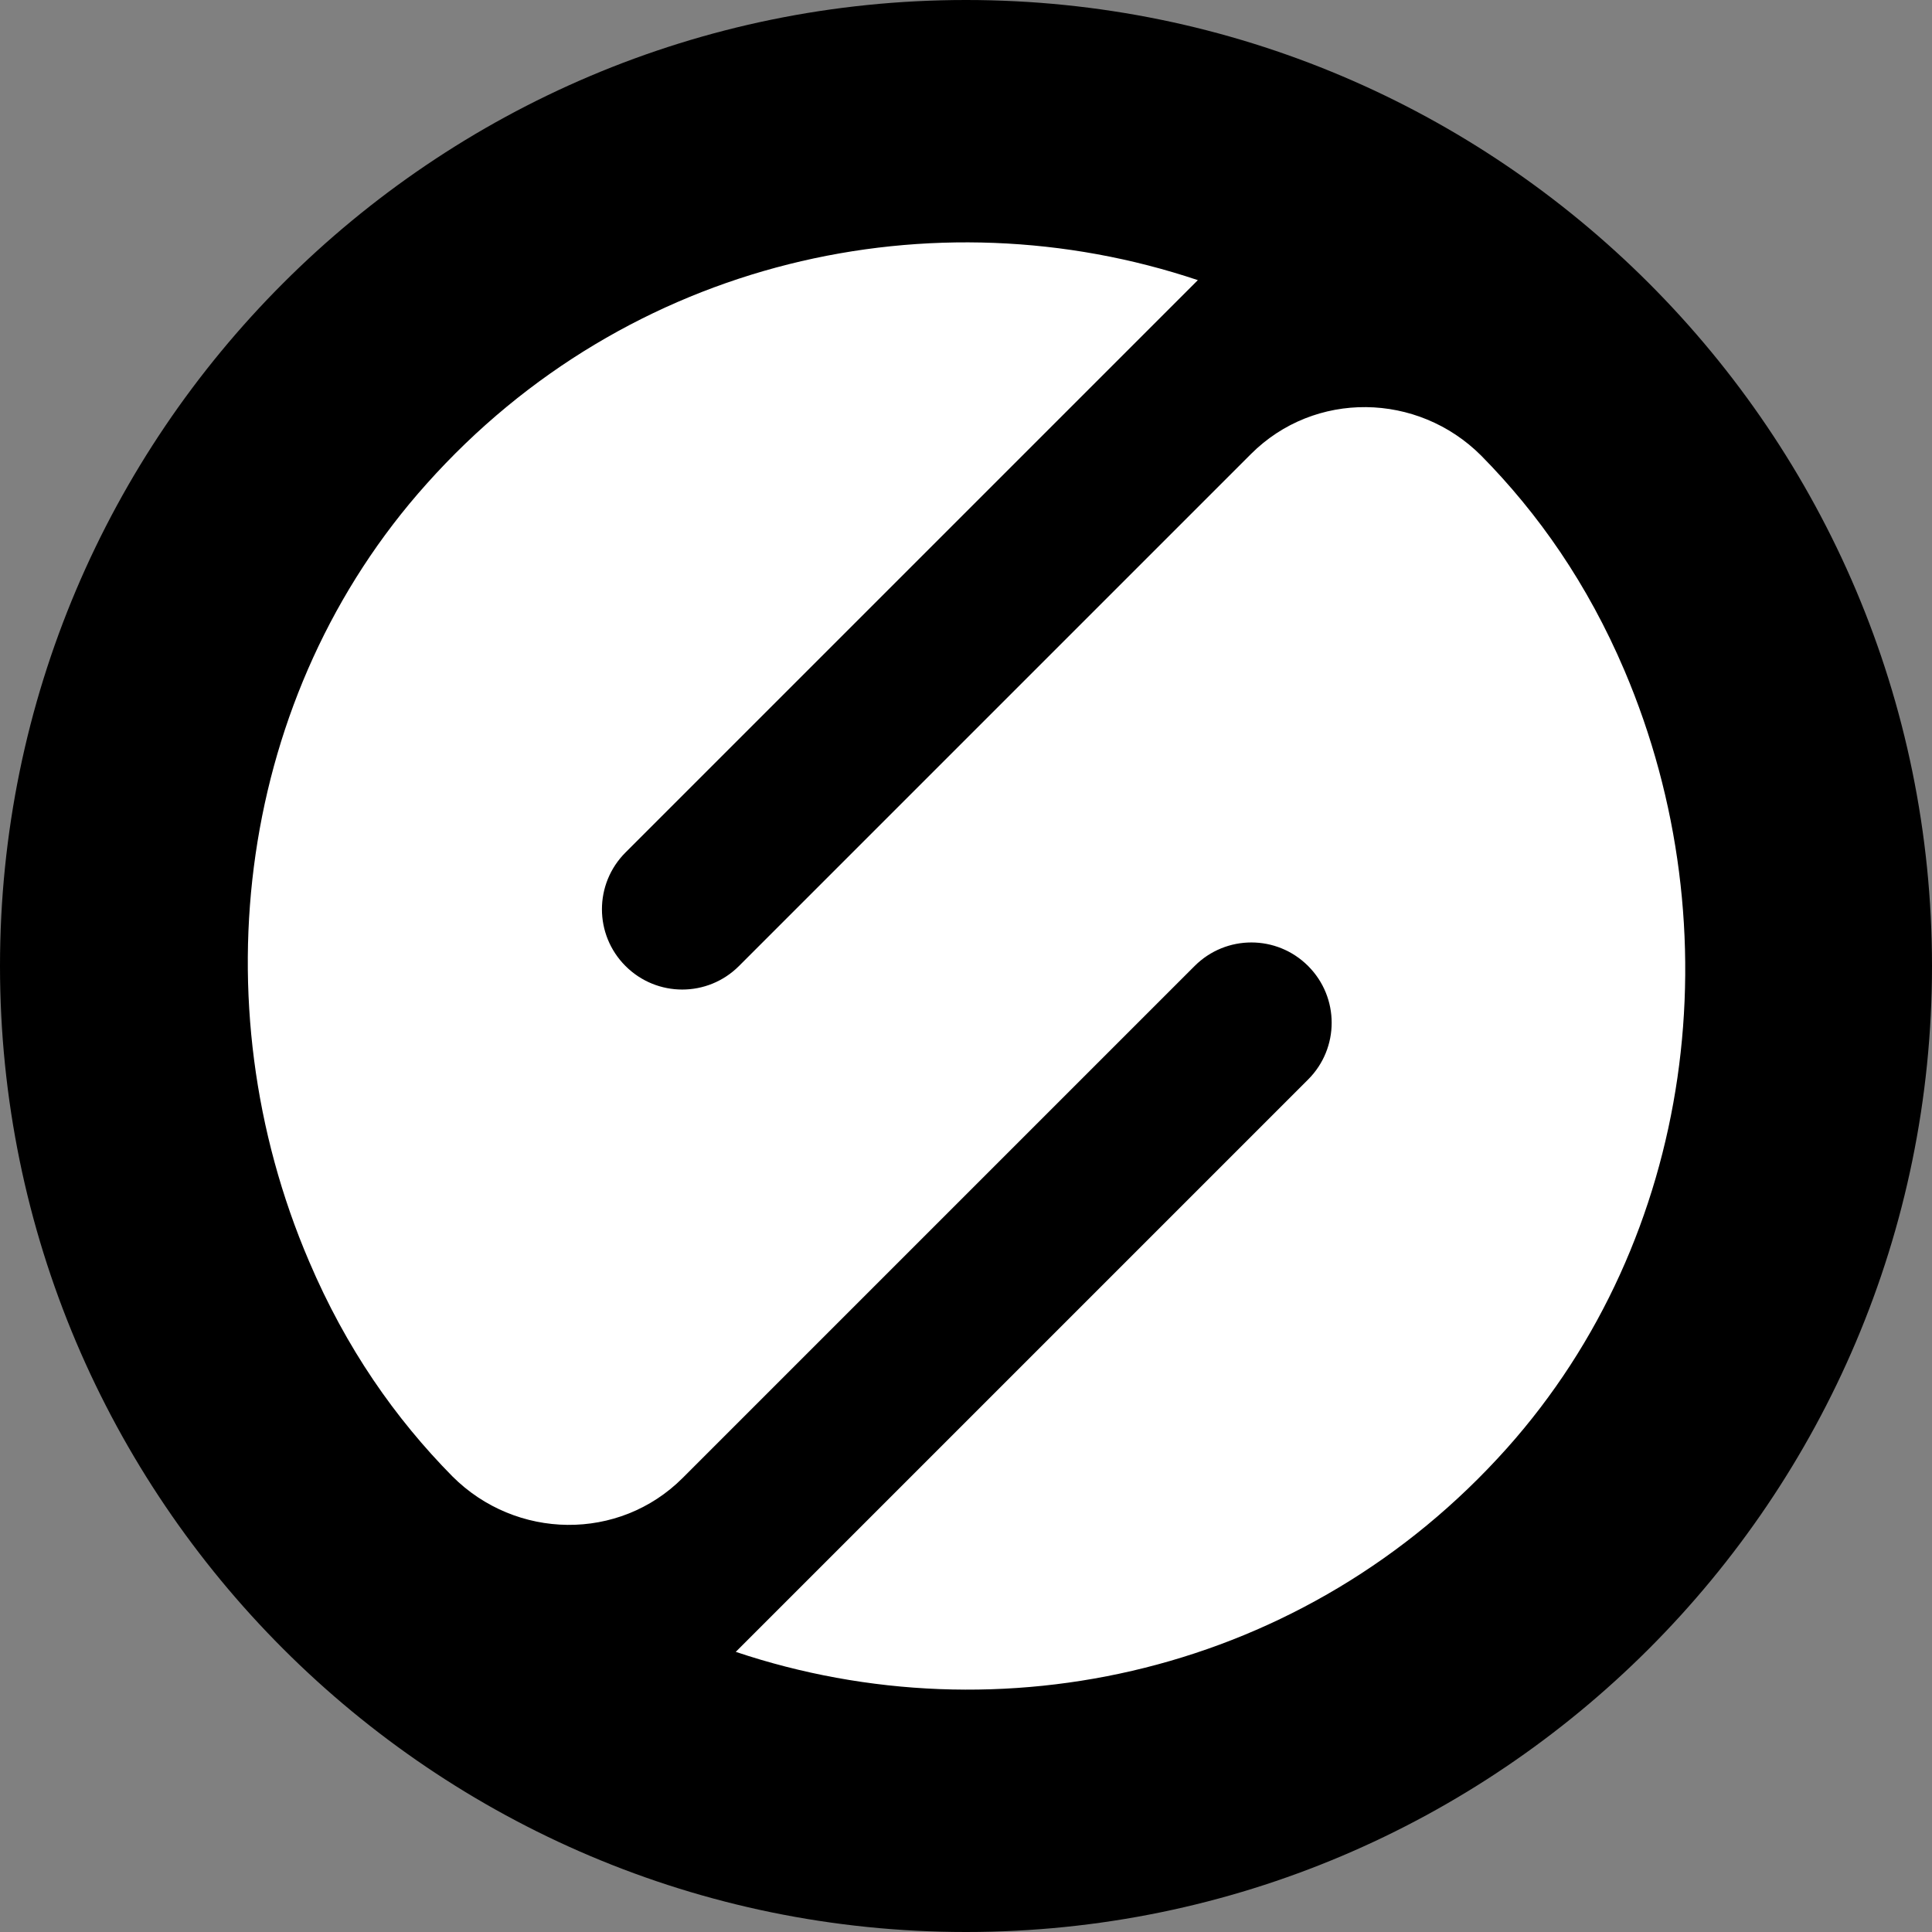 <svg xmlns="http://www.w3.org/2000/svg" viewBox="1 1 24 24"><rect x="1" y="1" width="24" height="24" fill="#808080" stroke="none"/><g viewBox="0 0 26 26" id="sponsorships"><circle cx="13" cy="13" r="11" fill="#FFF"/><path transform="translate(1 1)" d="M12,0C5.38,0,0,5.38,0,12s5.38,12,12,12s12-5.38,12-12S18.62,0,12,0z M18.72,17.99c-2.5,2.8-6.3,3.63-9.58,2.53l7.11-7.11c0.39-0.39,0.39-1.02,0-1.41s-1.02-0.39-1.41,0l-6.36,6.36c-0.79,0.79-2.07,0.77-2.86-0.02c-0.71-0.72-1.32-1.59-1.78-2.67C2.46,12.45,2.96,8.62,5.3,6.01c2.5-2.8,6.3-3.63,9.58-2.53l-7.11,7.11c-0.39,0.39-0.39,1.02,0,1.41c0.39,0.39,1.02,0.39,1.41,0l6.36-6.36c0.79-0.79,2.07-0.77,2.86,0.02c0.71,0.72,1.32,1.59,1.78,2.67C21.55,11.55,21.05,15.38,18.72,17.99z"/></g></svg>